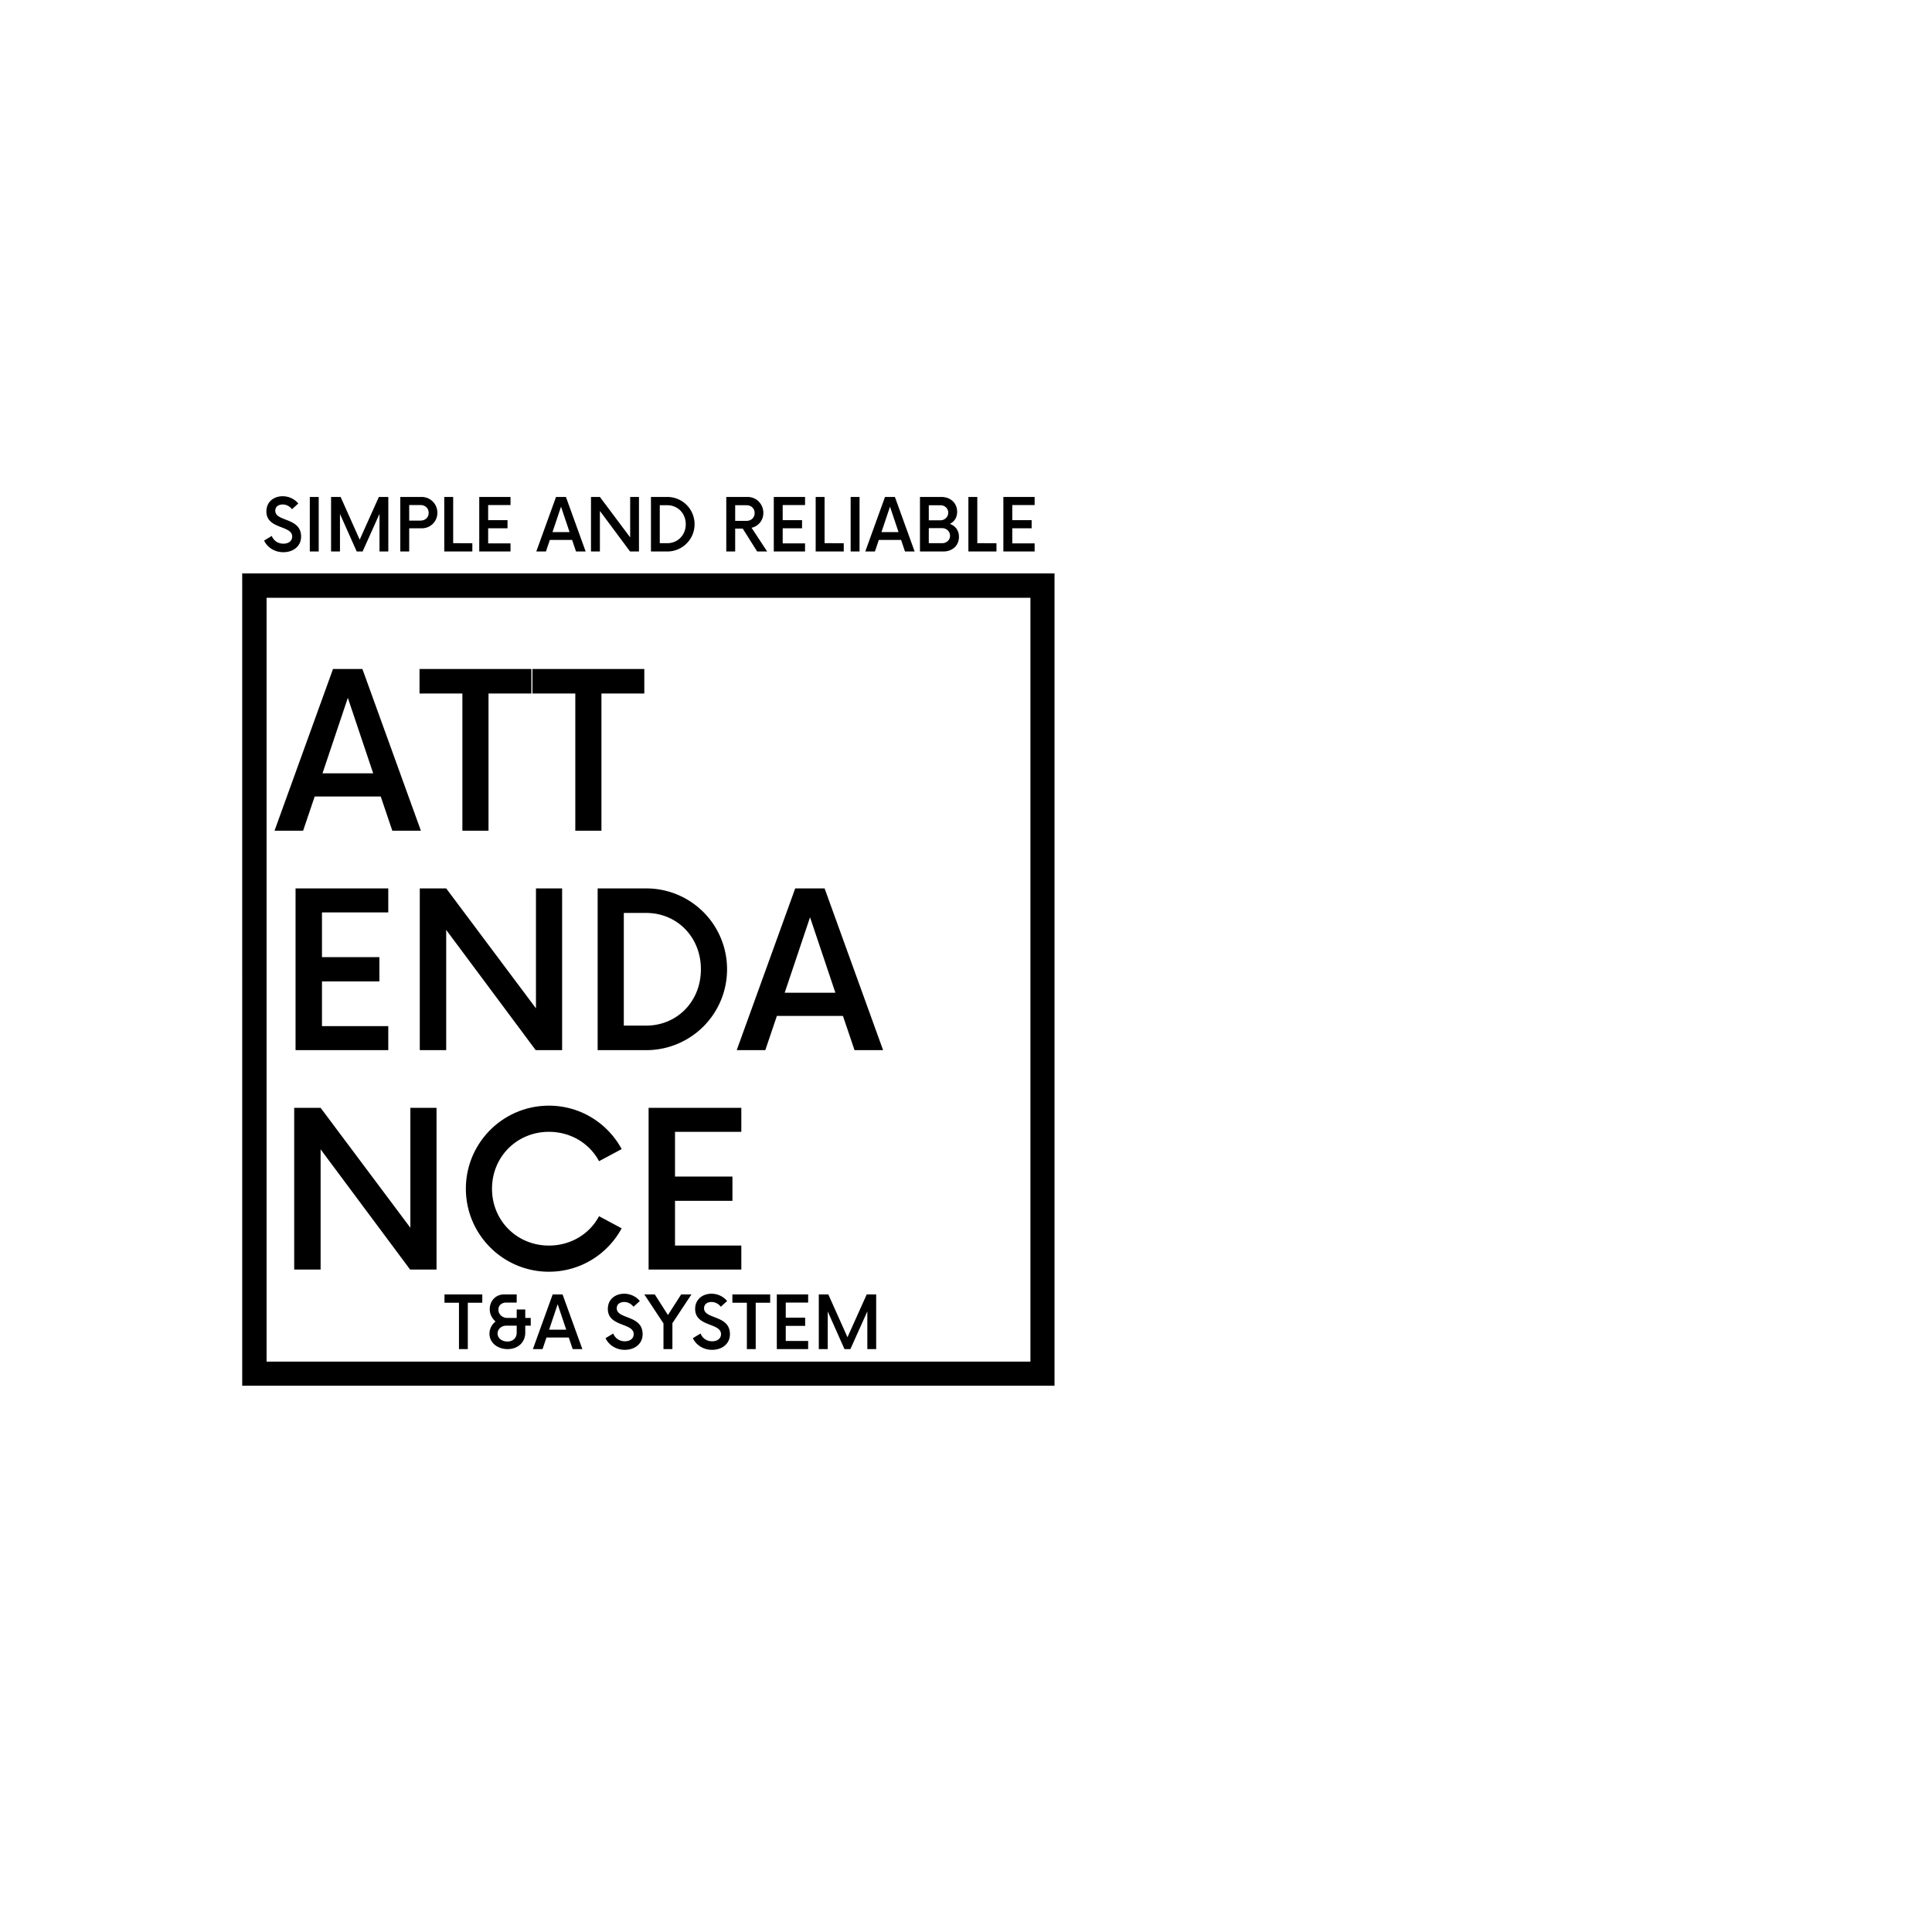 <svg xmlns="http://www.w3.org/2000/svg" width="100%" viewBox="70 10 350 350" height="100%" version="1.0"><defs><clipPath id="prefix__a"><path d="M113.879 113.879h147.156v4.414H113.88zm142.793 4.414h4.363v138.379h-4.363zm-142.793 0h4.414v138.379h-4.414zm0 138.379h147.156v4.363H113.88zm0 0"/></clipPath></defs><g clip-path="url(#prefix__a)"><path d="M113.879 113.879h147.156v147.156H113.88zm0 0"/></g><path d="M141.074 160.494h5.176l-10.598-29.301h-5.324l-10.598 29.3h5.18l2.098-6.202h11.964zm-12.649-10.403l4.59-13.671 4.59 13.671zm0 0M166.265 131.193h-20.266v4.445h7.766v24.856h4.734v-24.856h7.766zm0 0M186.722 131.193h-20.266v4.445h7.766v24.856h4.734v-24.856h7.766zm0 0M140.34 175.29v-4.347h-16.797v29.3h16.797v-4.347h-12.012v-8.105h10.402v-4.395h-10.402v-8.105zm0 0M167.095 170.943v21.73l-16.262-21.73h-4.785v29.3h4.785v-21.78l16.215 21.78h4.785v-29.3zm0 0M178.271 200.244h8.79a14.63 14.63 0 0014.652-14.649 14.63 14.63 0 00-14.652-14.652h-8.79zm4.739-4.446v-20.41h4.05c5.57 0 9.915 4.344 9.915 10.207 0 5.86-4.344 10.203-9.914 10.203zm0 0M224.806 200.244h5.175l-10.597-29.301h-5.324l-10.598 29.3h5.18l2.097-6.202h11.965zm-12.649-10.403l4.59-13.671 4.59 13.671zm0 0M144.343 210.693v21.73l-16.261-21.73h-4.785v29.3h4.785v-21.78l16.215 21.78h4.785v-29.3zm0 0M169.438 240.384c5.715 0 10.644-3.175 13.183-7.863l-4.101-2.195c-1.707 3.222-5.125 5.32-9.082 5.32-5.762 0-10.305-4.492-10.305-10.3 0-5.813 4.543-10.305 10.305-10.305 3.957 0 7.375 2.097 9.082 5.32l4.101-2.195c-2.539-4.688-7.468-7.864-13.183-7.864-8.3 0-15.04 6.739-15.04 15.043 0 8.301 6.74 15.04 15.04 15.04zm0 0M204.298 215.04v-4.347H187.5v29.3h16.797v-4.347h-12.012v-8.105h10.403v-4.395h-10.403v-8.105zm0 0M157.37 244.503h-6.848v1.5h2.625v8.398h1.602v-8.398h2.62zm0 0M166.148 248.757h-.992v-1.532h-1.55v1.532h-1.685c-.906 0-1.632-.641-1.632-1.5 0-.825.66-1.27 1.37-1.286h1.946v-1.468h-2.227c-1.5-.051-2.656 1.12-2.656 2.656 0 .906.414 1.7 1.055 2.242-.676.527-1.106 1.336-1.106 2.211 0 1.633 1.454 2.79 3.286 2.79 1.898 0 3.199-1.255 3.199-2.97v-1.273h.992zm-4.227 4.273c-.957 0-1.78-.574-1.78-1.45 0-.792.695-1.421 1.534-1.421h1.93v1.273c0 .922-.644 1.598-1.684 1.598zm0 0M173.749 254.401h1.75l-3.582-9.898h-1.797l-3.582 9.898h1.75l.71-2.094h4.044zm-4.274-3.515l1.551-4.618 1.551 4.618zm0 0M183.183 254.534c1.781 0 3.234-1.059 3.234-2.84 0-3.512-4.687-2.656-4.687-4.683 0-.778.613-1.141 1.34-1.141.66 0 1.254.297 1.699.86l1.137-1.04c-.625-.777-1.664-1.32-2.836-1.32-1.551 0-2.953.973-2.953 2.754 0 3.285 4.683 2.476 4.683 4.57 0 .809-.676 1.29-1.601 1.29-1.004 0-1.766-.563-2.11-1.403l-1.387.84c.579 1.238 1.899 2.113 3.48 2.113zm0 0M195.257 244.503h-1.863l-2.39 3.726-2.38-3.726h-1.894l3.465 5.246v4.652h1.617v-4.687zm0 0M199 254.534c1.782 0 3.235-1.059 3.235-2.84 0-3.512-4.687-2.656-4.687-4.683 0-.778.613-1.141 1.34-1.141.66 0 1.253.297 1.699.86l1.136-1.04c-.625-.777-1.664-1.32-2.835-1.32-1.551 0-2.954.973-2.954 2.754 0 3.285 4.684 2.476 4.684 4.57 0 .809-.676 1.29-1.602 1.29-1.003 0-1.765-.563-2.109-1.403l-1.387.84c.578 1.238 1.899 2.113 3.48 2.113zm0 0M209.524 244.503h-6.847v1.5h2.625v8.398h1.601v-8.398h2.621zm0 0M216.404 245.971v-1.468h-5.676v9.898h5.676v-1.469h-4.058v-2.738h3.515v-1.484h-3.515v-2.739zm0 0M227.012 244.503l-3.484 7.754-3.465-7.754h-1.73v9.898h1.617v-6.816l3.035 6.816h1.074l3.067-6.832v6.832h1.601v-9.898zm0 0M121.32 110.039c1.777 0 3.227-1.055 3.227-2.832 0-3.508-4.676-2.652-4.676-4.676 0-.773.61-1.137 1.332-1.137.66 0 1.254.297 1.7.856l1.132-1.035c-.625-.774-1.66-1.317-2.832-1.317-1.547 0-2.945.97-2.945 2.746 0 3.278 4.675 2.473 4.675 4.563 0 .805-.675 1.285-1.597 1.285-1.004 0-1.762-.562-2.106-1.402l-1.383.84c.575 1.234 1.891 2.109 3.473 2.109zm0 0M126.124 109.906h1.614v-9.879h-1.614zm0 0M138.636 100.027l-3.473 7.739-3.457-7.739h-1.73v9.88h1.613v-6.802l3.031 6.801h1.07l3.06-6.816v6.816h1.597v-9.879zm0 0M146.389 100.027h-3.872v9.88h1.614v-4.2h2.258c1.593 0 2.847-1.219 2.847-2.813a2.845 2.845 0 00-2.847-2.867zm-.23 4.282h-2.028v-2.817h2.027c.856 0 1.496.563 1.496 1.418 0 .871-.64 1.399-1.496 1.399zm0 0M152.097 108.406v-8.379h-1.614v9.88h5.086v-1.5zm0 0M162.484 101.492v-1.465h-5.664v9.88h5.664v-1.466h-4.05v-2.734h3.507v-1.48h-3.508v-2.735zm0 0M174.35 109.906h1.746l-3.574-9.879h-1.793l-3.574 9.88h1.746l.707-2.09h4.035zm-4.262-3.508l1.547-4.609 1.547 4.61zm0 0M184.162 100.027v7.328l-5.484-7.328h-1.614v9.88h1.614v-7.345l5.464 7.344h1.614v-9.879zm0 0M187.927 109.906h2.965a4.933 4.933 0 004.937-4.937 4.934 4.934 0 00-4.937-4.942h-2.965zm1.598-1.5v-6.879h1.367c1.875 0 3.34 1.465 3.34 3.442 0 1.972-1.465 3.437-3.34 3.437zm0 0M206.15 105.61c1.234-.262 2.14-1.352 2.14-2.684 0-1.614-1.254-2.899-2.848-2.899h-3.87v9.88h1.613v-4.15h1.367l2.617 4.15h1.813zm-2.965-1.25v-2.833h2.058c.84 0 1.465.575 1.465 1.414 0 .84-.625 1.418-1.465 1.418zm0 0M215.843 101.492v-1.465h-5.664v9.88h5.664v-1.466h-4.05v-2.734h3.507v-1.48h-3.508v-2.735zm0 0M219.38 108.406v-8.379h-1.613v9.88h5.086v-1.5zm0 0M224.103 109.906h1.613v-9.879h-1.613zm0 0M233.947 109.906h1.746l-3.574-9.879h-1.793l-3.574 9.88h1.746l.707-2.09h4.035zm-4.262-3.508l1.547-4.609 1.547 4.61zm0 0M242.08 104.902c.804-.394 1.316-1.136 1.316-2.191 0-1.629-1.27-2.684-2.848-2.684h-3.887v9.88h4.246c1.567 0 2.817-1.02 2.817-2.653 0-1.2-.676-1.988-1.645-2.352zm-.298-2.027c0 .777-.644 1.383-1.418 1.383h-2.105v-2.73h2.105c.774 0 1.418.558 1.418 1.347zm-1.105 5.531h-2.418v-2.73h2.418c.793 0 1.434.61 1.434 1.383s-.641 1.347-1.434 1.347zm0 0M247.047 108.406v-8.379h-1.613v9.88h5.086v-1.5zm0 0M257.434 101.492v-1.465h-5.664v9.88h5.664v-1.466h-4.05v-2.734h3.507v-1.48h-3.508v-2.735zm0 0"/></svg>